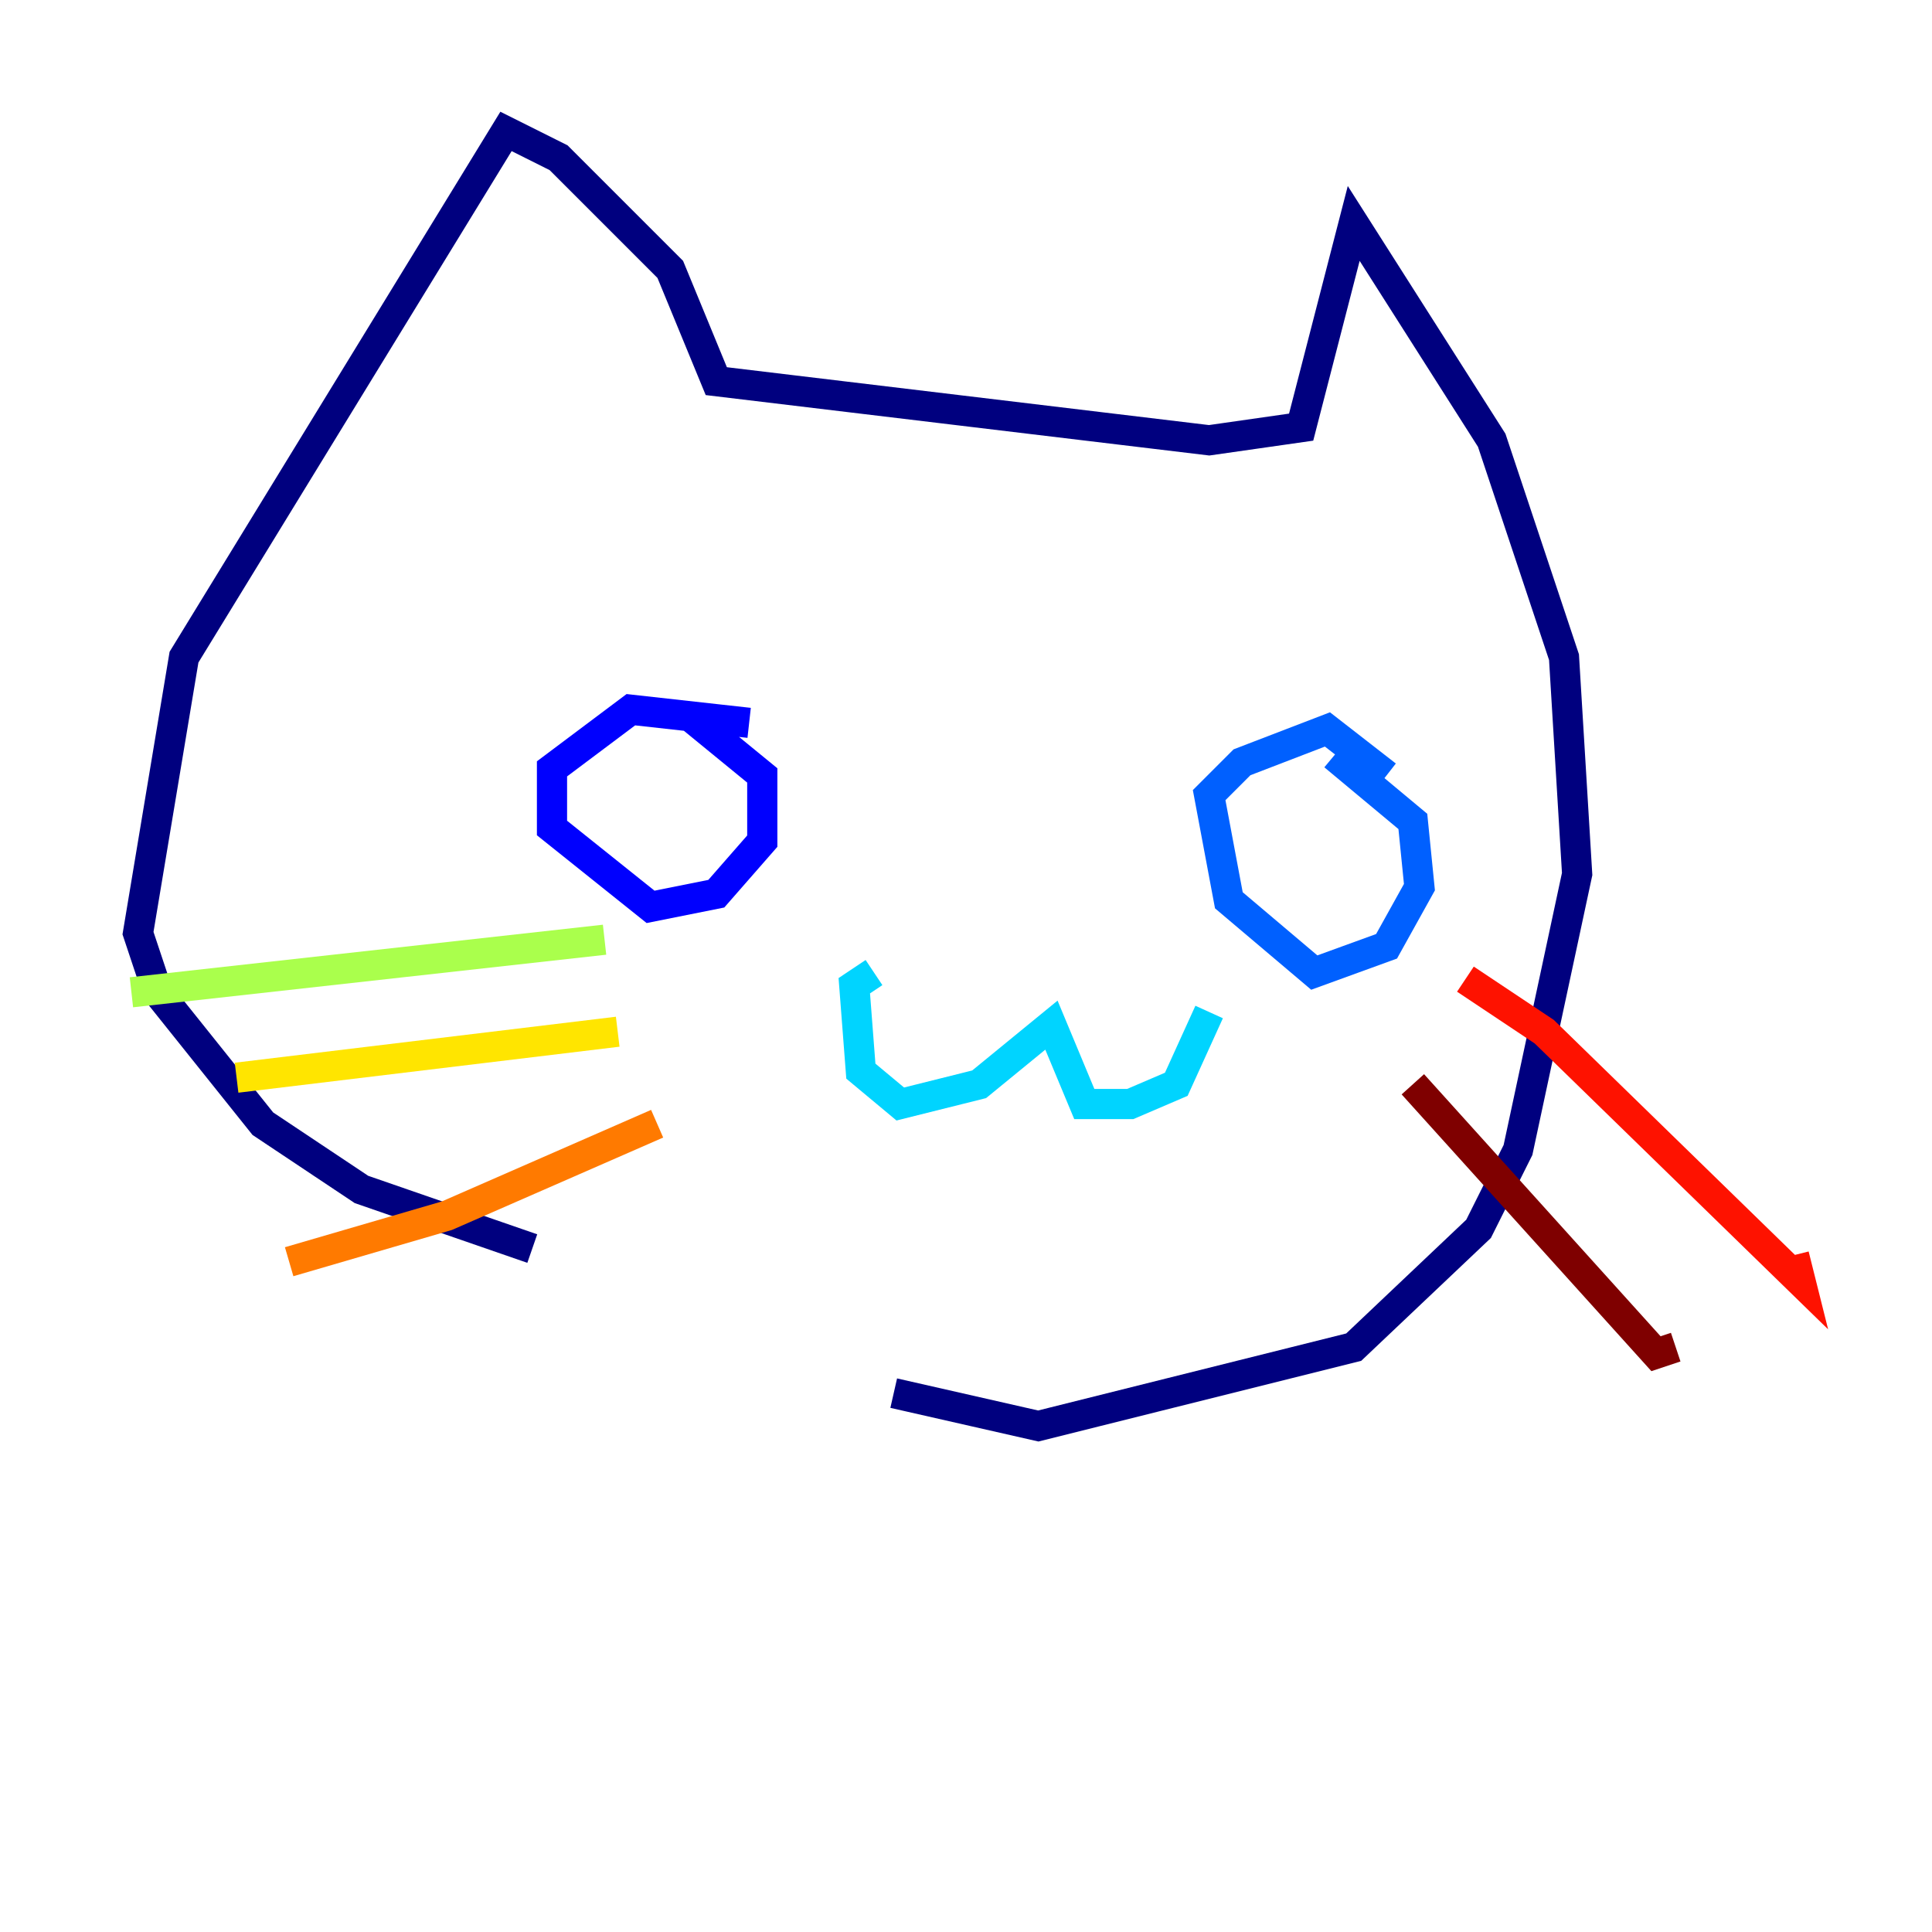 <?xml version="1.0" encoding="utf-8" ?>
<svg baseProfile="tiny" height="128" version="1.2" viewBox="0,0,128,128" width="128" xmlns="http://www.w3.org/2000/svg" xmlns:ev="http://www.w3.org/2001/xml-events" xmlns:xlink="http://www.w3.org/1999/xlink"><defs /><polyline fill="none" points="59.211,92.299 68.789,94.476 89.687,89.252 97.959,81.415 100.571,76.191 104.49,57.905 103.619,43.537 98.83,29.17 89.687,14.803 86.204,28.299 80.109,29.17 47.456,25.252 44.408,17.85 37.007,10.449 33.524,8.707 12.191,43.537 9.143,61.823 10.449,65.742 17.415,74.449 23.946,78.803 35.265,82.721" stroke="#00007f" stroke-width="2" /><polyline fill="none" points="45.714,47.456 50.503,51.374 50.503,55.728 47.456,59.211 43.102,60.082 36.571,54.857 36.571,50.939 41.796,47.02 49.633,47.891" stroke="#0000fe" stroke-width="2" /><polyline fill="none" points="88.381,50.068 93.605,54.422 94.041,58.776 91.864,62.694 87.075,64.435 81.415,59.646 80.109,52.68 82.286,50.503 87.946,48.327 91.864,51.374" stroke="#0060ff" stroke-width="2" /><polyline fill="none" points="80.109,67.048 77.932,71.837 74.884,73.143 71.837,73.143 69.66,67.918 64.871,71.837 59.646,73.143 57.034,70.966 56.599,65.306 57.905,64.435" stroke="#00d4ff" stroke-width="2" /><polyline fill="none" points="72.707,59.646 72.707,59.646" stroke="#4cffaa" stroke-width="2" /><polyline fill="none" points="40.054,62.258 8.707,65.742" stroke="#aaff4c" stroke-width="2" /><polyline fill="none" points="40.925,68.354 15.674,71.401" stroke="#ffe500" stroke-width="2" /><polyline fill="none" points="43.537,74.449 29.605,80.544 19.157,83.592" stroke="#ff7a00" stroke-width="2" /><polyline fill="none" points="97.088,64.871 102.313,68.354 119.293,84.898 118.857,83.156" stroke="#fe1200" stroke-width="2" /><polyline fill="none" points="93.605,71.837 109.714,89.687 111.02,89.252" stroke="#7f0000" stroke-width="2" /></svg>